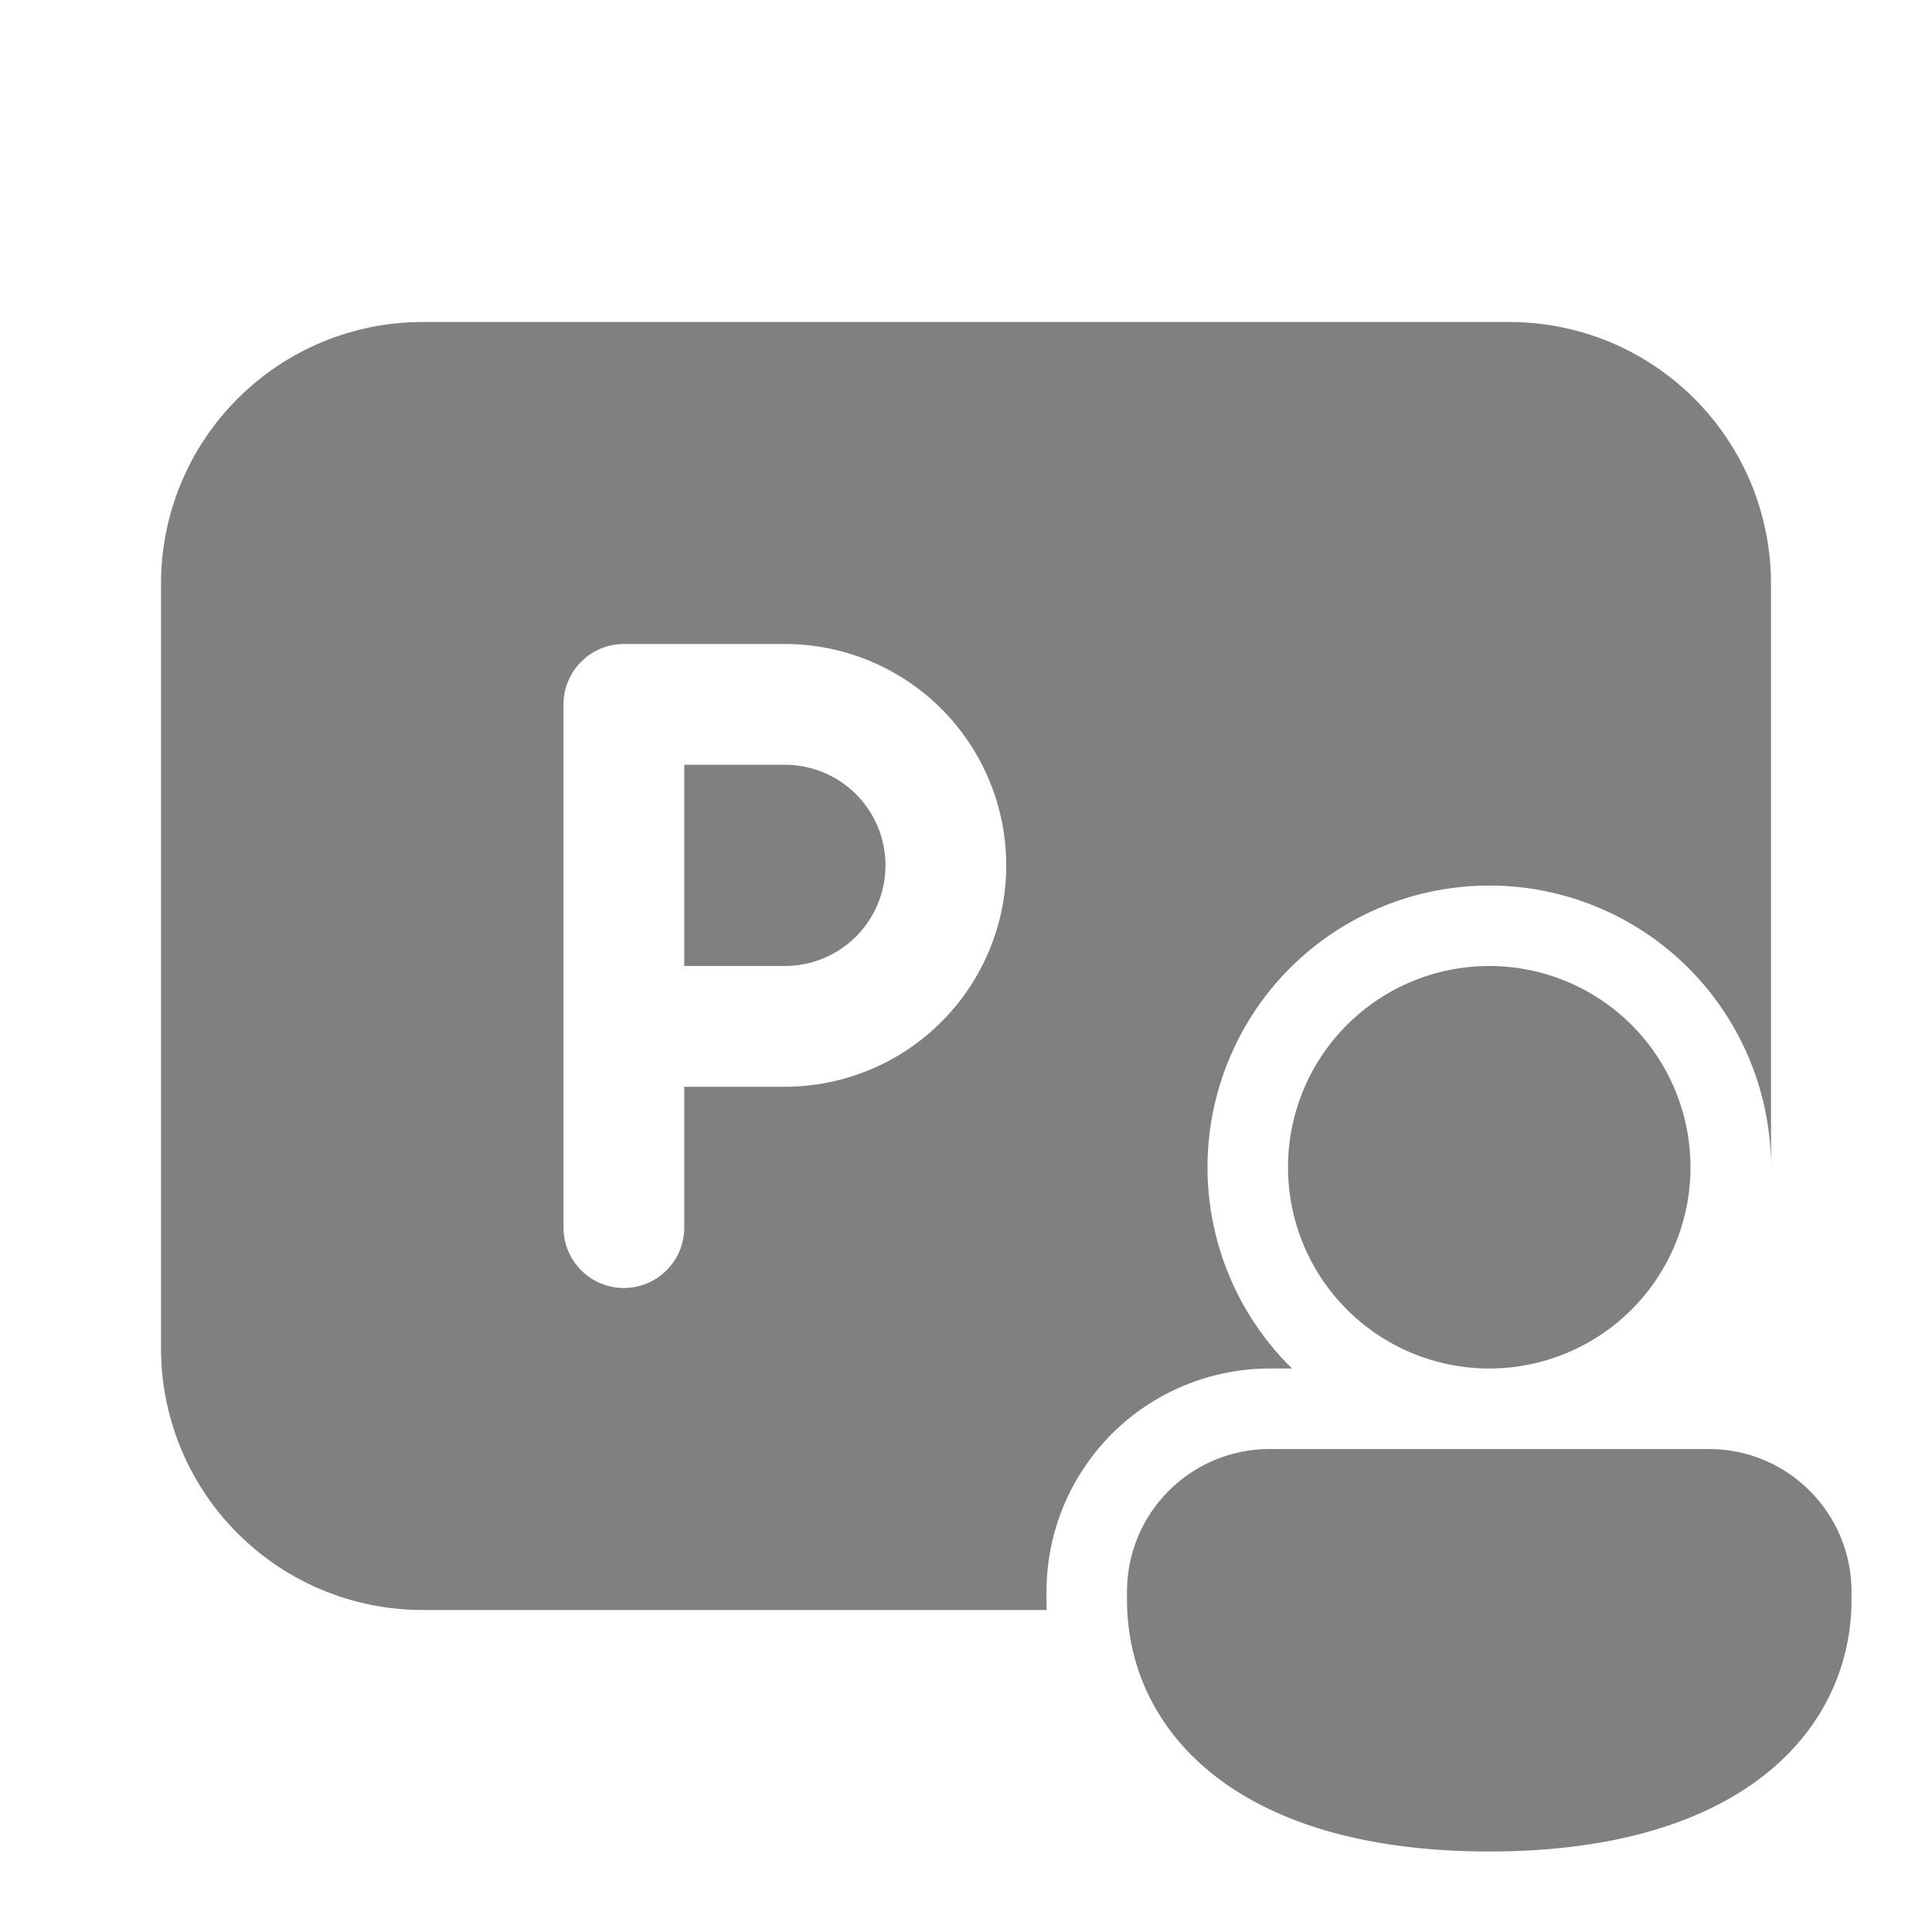 <svg width="24" height="24" viewBox="0 0 24 24" fill="none" xmlns="http://www.w3.org/2000/svg">
<path d="M2 7.25C2 6.388 2.342 5.561 2.952 4.952C3.561 4.342 4.388 4 5.25 4H18.75C19.177 4 19.599 4.084 19.994 4.247C20.388 4.411 20.746 4.65 21.048 4.952C21.35 5.254 21.589 5.612 21.753 6.006C21.916 6.401 22 6.823 22 7.25V14.5C22 13.923 21.857 13.355 21.584 12.846C21.312 12.338 20.918 11.905 20.437 11.585C19.956 11.266 19.404 11.07 18.83 11.016C18.255 10.962 17.676 11.05 17.144 11.274C16.612 11.497 16.144 11.849 15.78 12.297C15.417 12.746 15.171 13.277 15.062 13.844C14.954 14.41 14.987 14.995 15.16 15.546C15.332 16.096 15.638 16.596 16.05 17H15.773C15.409 17 15.048 17.072 14.712 17.211C14.376 17.35 14.07 17.554 13.812 17.811C13.555 18.069 13.351 18.375 13.211 18.711C13.072 19.047 13 19.408 13 19.772V19.875C13 19.917 13 19.958 13.002 20H5.25C4.388 20 3.561 19.658 2.952 19.048C2.342 18.439 2 17.612 2 16.75V7.25ZM7 8.75V15.25C7 15.449 7.079 15.64 7.22 15.78C7.36 15.921 7.551 16 7.75 16C7.949 16 8.14 15.921 8.28 15.78C8.421 15.64 8.5 15.449 8.5 15.25V13.5H9.75C10.479 13.5 11.179 13.21 11.694 12.694C12.21 12.179 12.5 11.479 12.5 10.75C12.5 10.021 12.21 9.321 11.694 8.805C11.179 8.29 10.479 8 9.75 8H7.75C7.551 8 7.36 8.079 7.22 8.22C7.079 8.36 7 8.551 7 8.75ZM8.5 12H9.75C10.082 12 10.399 11.868 10.634 11.634C10.868 11.399 11 11.082 11 10.75C11 10.418 10.868 10.101 10.634 9.866C10.399 9.632 10.082 9.5 9.75 9.5H8.5V12ZM21 14.5C21 15.163 20.737 15.799 20.268 16.268C19.799 16.737 19.163 17 18.5 17C17.837 17 17.201 16.737 16.732 16.268C16.263 15.799 16 15.163 16 14.5C16 13.837 16.263 13.201 16.732 12.732C17.201 12.263 17.837 12 18.5 12C19.163 12 19.799 12.263 20.268 12.732C20.737 13.201 21 13.837 21 14.5ZM23 19.875C23 21.431 21.714 23 18.5 23C15.286 23 14 21.437 14 19.875V19.772C14 18.792 14.794 18 15.773 18H21.227C22.207 18 23 18.793 23 19.772V19.875Z" fill="grey"/>
</svg>

